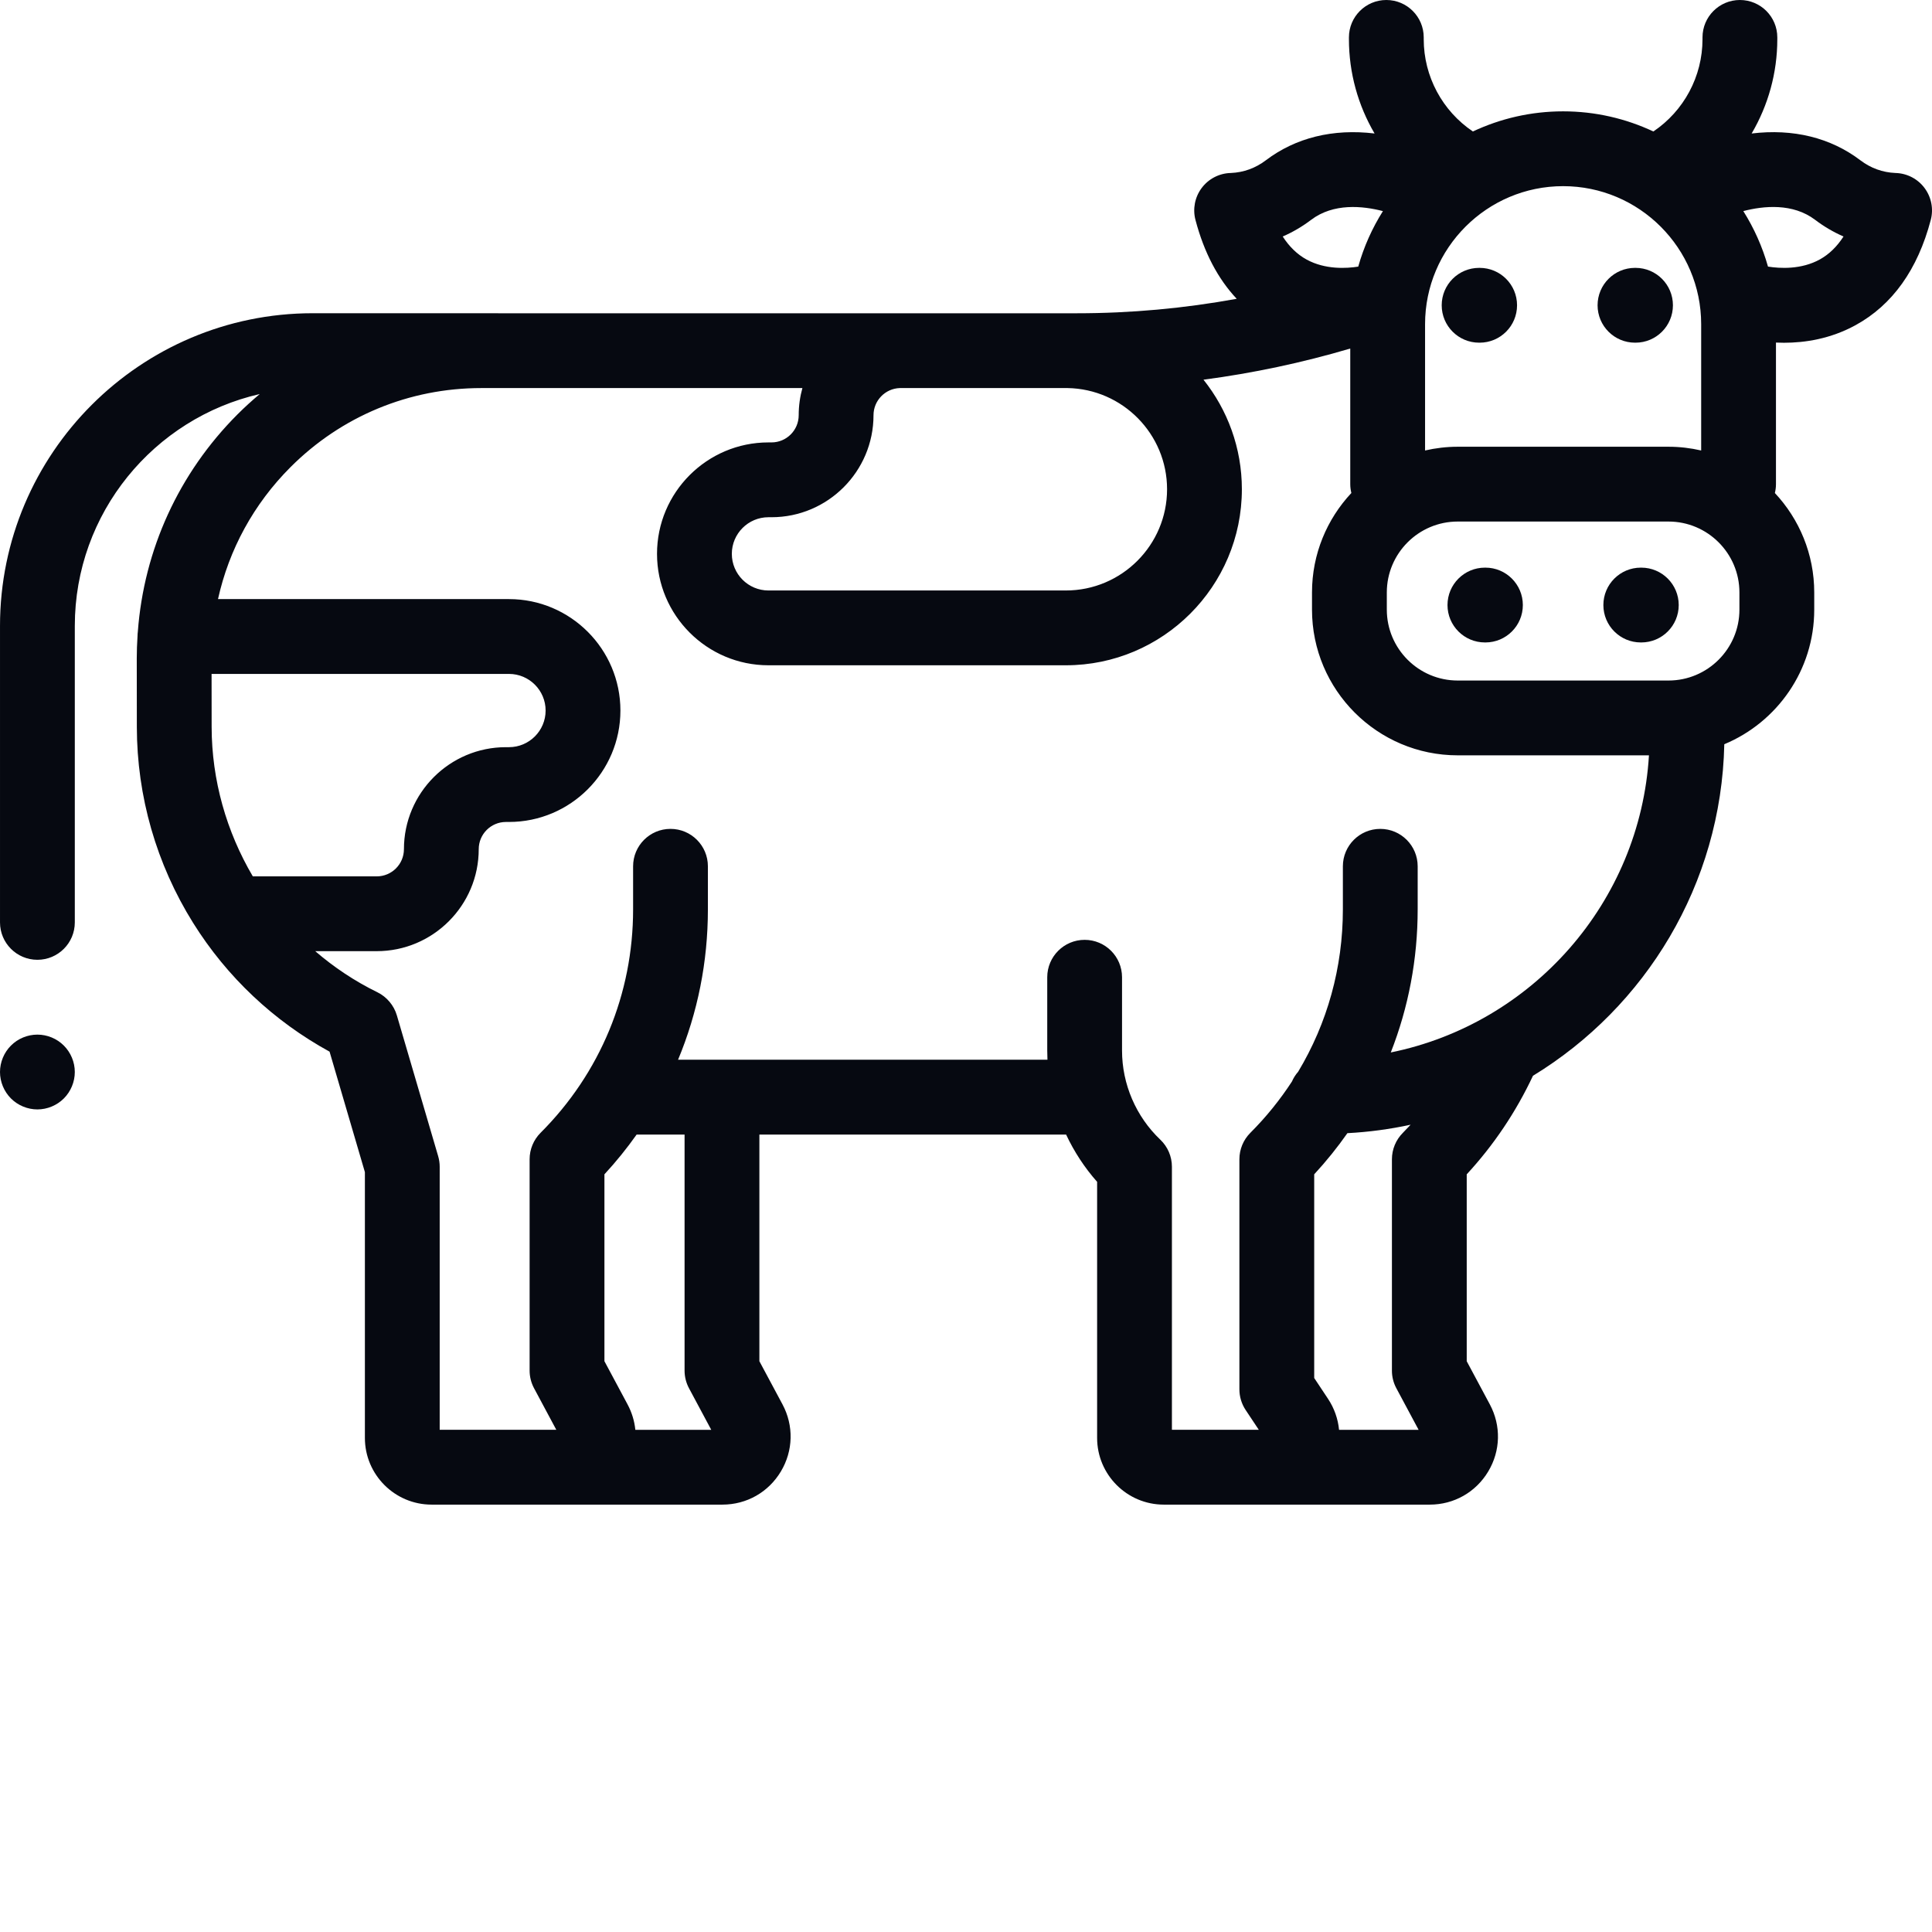 <svg xmlns="http://www.w3.org/2000/svg" version="1.1" xmlns:xlink="http://www.w3.org/1999/xlink" xmlns:svgjs="http://svgjs.com/svgjs" width="512" height="512" x="0" y="0" viewBox="0 0 512 512" style="enable-background:new 0 0 512 512" xml:space="preserve" class="hovered-paths"><g><path d="m510.027 49.824c-1.809-2.422-4.625-3.887-7.648-3.98h-.066c-3.414-.145-6.543-1.281-9.301-3.371-7.898-5.996-17.816-8.422-28.809-7.094 4.375-7.449 6.801-16.043 6.801-24.992v-.477c0-5.473-4.438-9.91-9.91-9.91-5.477 0-9.914 4.438-9.914 9.91v.477c0 9.871-4.934 19.008-13.023 24.457-7.266-3.414-15.367-5.336-23.914-5.336-8.547 0-16.648 1.922-23.914 5.336-8.09-5.449-13.027-14.59-13.027-24.457v-.477c0-5.473-4.438-9.91-9.91-9.91s-9.91 4.438-9.91 9.91v.477c0 8.949 2.422 17.543 6.797 24.992-10.992-1.324-20.906 1.102-28.805 7.094-2.762 2.09-5.891 3.227-9.301 3.371h-.066c-3.023.09-5.84 1.555-7.648 3.977-1.809 2.422-2.418 5.535-1.648 8.461 2.273 8.613 5.938 15.598 10.93 20.902-13.941 2.543-28.102 3.836-42.367 3.836h-153.316c-.074-.004-.152-.012-.227-.012h-48.961c-45.695 0-82.867 37.172-82.867 82.867v78.57c0 5.473 4.438 9.91 9.91 9.91 5.477 0 9.914-4.438 9.914-9.91v-78.57c0-29.938 20.98-55.051 49.008-61.449-2.023 1.703-3.992 3.484-5.883 5.375-15.586 15.605-24.805 35.852-26.426 57.617-.047.387-.082.773-.082 1.172-.121 1.941-.203 3.891-.199 5.855l.02 18.219c.023 18.383 5.184 36.336 14.922 51.922 8.945 14.324 21.391 26.035 36.152 34.113l9.363 31.926v70.438c0 9.746 7.93 17.676 17.676 17.676h77.074c6.406 0 12.195-3.281 15.484-8.777 3.293-5.496 3.453-12.148.43-17.797l-6.121-11.43v-60.066h81.285c2.121 4.523 4.879 8.754 8.219 12.527v67.867c0 9.746 7.93 17.676 17.676 17.676h70.48c6.406 0 12.195-3.281 15.488-8.777 3.293-5.492 3.449-12.145.426-17.793l-6.121-11.434v-49.527c7.176-7.77 13.051-16.535 17.555-26.117 29.789-18.168 49.91-50.68 50.703-87.863 13.977-5.812 23.836-19.609 23.836-35.668v-4.551c0-10.184-3.969-19.449-10.43-26.355.184-.754.289-1.535.289-2.348v-37.523c.688.031 1.391.051 2.121.051 5.574 0 12.355-1.035 18.98-4.668 9.75-5.344 16.453-14.723 19.922-27.883.773-2.922.164-6.035-1.645-8.457zm-59.199 36.094v33.465c-2.785-.641-5.68-.992-8.656-.992h-55.863c-2.977 0-5.871.352-8.652.992v-33.465c0-20.176 16.41-36.586 36.586-36.586 20.172 0 36.586 16.414 36.586 36.586zm-103.375-27.652c5.914-4.488 13.652-3.719 19.035-2.32-2.844 4.512-5.062 9.453-6.539 14.707-3.051.488-8.727.848-13.691-1.875-2.465-1.348-4.578-3.391-6.324-6.102 2.648-1.152 5.172-2.629 7.52-4.41zm-115.965 51.773c0-3.898 3.109-7.074 6.977-7.199h44.453c14.582.25 26.367 12.18 26.367 26.816 0 14.793-12.035 26.828-26.824 26.828h-78.812c-5.355 0-9.707-4.355-9.707-9.707 0-5.352 4.352-9.707 9.707-9.707h.805c14.906 0 27.035-12.125 27.035-27.031zm-164.488 122.211c-6.973-11.84-10.895-25.488-10.914-39.609l-.016-14.047h78.816c5.352 0 9.707 4.355 9.707 9.707 0 5.352-4.355 9.707-9.707 9.707h-.809c-14.906 0-27.031 12.125-27.031 27.031 0 3.977-3.234 7.207-7.207 7.207h-32.84zm115.59 135.648 5.898 11.016h-20.117c-.234-2.316-.922-4.605-2.07-6.75l-6.121-11.43v-49.527c3.098-3.348 5.941-6.871 8.535-10.539h12.703v62.551c0 1.633.402 3.242 1.172 4.68zm187.457 0 5.898 11.016h-21.082c-.281-2.883-1.258-5.707-2.922-8.211l-3.664-5.52v-53.977c3.199-3.461 6.133-7.105 8.797-10.906 5.715-.301 11.312-1.062 16.754-2.238-.676.723-1.352 1.445-2.051 2.148-1.859 1.859-2.902 4.379-2.902 7.008v56c-.004 1.633.398 3.242 1.172 4.68zm5.652-126.883v-11.438c0-5.473-4.438-9.914-9.91-9.914-5.477 0-9.914 4.441-9.914 9.914v11.438c0 15.391-4.125 30.148-11.852 43.008-.676.77-1.238 1.645-1.652 2.602-3.16 4.844-6.832 9.402-11.016 13.586-1.859 1.859-2.902 4.379-2.902 7.008v60.957c0 1.953.574 3.859 1.652 5.484l3.492 5.254h-23.027v-69.711c0-2.719-1.113-5.316-3.086-7.188-6.438-6.117-10.133-14.719-10.133-23.598v-19.434c0-5.477-4.438-9.914-9.91-9.914s-9.91 4.438-9.91 9.914v19.434c0 .809.02 1.621.055 2.426h-97.891c5.188-12.453 7.906-25.934 7.906-39.828v-11.438c0-5.477-4.438-9.914-9.91-9.914s-9.91 4.438-9.91 9.914v11.438c0 22.359-8.711 43.383-24.523 59.195-1.855 1.855-2.902 4.379-2.902 7.008v56c0 1.633.406 3.242 1.176 4.68l5.898 11.016h-30.902v-69.715c0-.941-.137-1.883-.402-2.789l-10.953-37.332c-.773-2.637-2.68-4.906-5.148-6.113-6.004-2.938-11.523-6.621-16.48-10.895h16.297c14.906 0 27.031-12.125 27.031-27.031 0-3.973 3.234-7.207 7.207-7.207h.809c16.285 0 29.531-13.246 29.531-29.531 0-16.281-13.246-29.531-29.531-29.531h-77.113c2.906-13.137 9.461-25.207 19.203-34.957 13.504-13.523 31.469-20.969 50.582-20.969h85.086c-.637 2.293-.98 4.703-.98 7.195 0 3.977-3.234 7.207-7.207 7.207h-.809c-16.285 0-29.531 13.25-29.531 29.531 0 16.285 13.246 29.531 29.531 29.531h78.812c25.723 0 46.648-20.926 46.648-46.648 0-10.969-3.812-21.059-10.172-29.035 13.145-1.734 26.137-4.488 38.895-8.258v35.938c0 .812.109 1.594.293 2.348-6.461 6.906-10.43 16.172-10.43 26.355v4.551c0 21.293 17.32 38.613 38.613 38.613h50.684c-2.359 39.055-30.996 71.133-68.418 78.742 4.68-11.914 7.125-24.719 7.125-37.898zm85.266-79.457c0 10.359-8.43 18.789-18.793 18.789h-55.863c-10.359 0-18.789-8.43-18.789-18.789v-4.551c0-10.363 8.43-18.793 18.789-18.793h55.863c10.363 0 18.793 8.43 18.793 18.793zm21.387-92.848c-5 2.797-10.742 2.434-13.816 1.938-1.48-5.25-3.699-10.191-6.539-14.707 5.383-1.398 13.121-2.168 19.035 2.32 2.348 1.785 4.871 3.258 7.52 4.414-1.719 2.664-3.789 4.684-6.199 6.035zm0 0" fill="#060911" data-original="#000000" class="hovered-path"></path><path d="m382.066 80.902c0 5.473 4.438 9.91 9.914 9.91h.145c5.473 0 9.91-4.438 9.91-9.91 0-5.477-4.438-9.914-9.91-9.914h-.145c-5.477 0-9.914 4.438-9.914 9.914zm0 0" fill="#060911" data-original="#000000" class="hovered-path"></path><path d="m433.289 90.812h.145c5.473 0 9.91-4.438 9.91-9.91 0-5.477-4.438-9.914-9.91-9.914h-.145c-5.477 0-9.914 4.438-9.914 9.914 0 5.473 4.438 9.91 9.914 9.91zm0 0" fill="#060911" data-original="#000000" class="hovered-path"></path><path d="m393.66 150.43h-.145c-5.477 0-9.914 4.441-9.914 9.914s4.438 9.91 9.914 9.91h.145c5.473 0 9.91-4.438 9.91-9.91s-4.438-9.914-9.91-9.914zm0 0" fill="#060911" data-original="#000000" class="hovered-path"></path><path d="m434.969 150.43h-.148c-5.473 0-9.91 4.441-9.91 9.914s4.438 9.91 9.91 9.91h.148c5.473 0 9.91-4.438 9.91-9.91s-4.438-9.914-9.91-9.914zm0 0" fill="#060911" data-original="#000000" class="hovered-path"></path><path d="m9.91 274.184c-2.605 0-5.164 1.051-7.008 2.906-1.84 1.84-2.902 4.391-2.902 7.004 0 2.609 1.062 5.164 2.902 7.008 1.844 1.844 4.402 2.906 7.008 2.906 2.609 0 5.164-1.062 7.008-2.906s2.906-4.398 2.906-7.008c0-2.617-1.062-5.164-2.906-7.004-1.844-1.855-4.398-2.906-7.008-2.906zm0 0" fill="#060911" data-original="#000000" class="hovered-path"></path></g></svg>